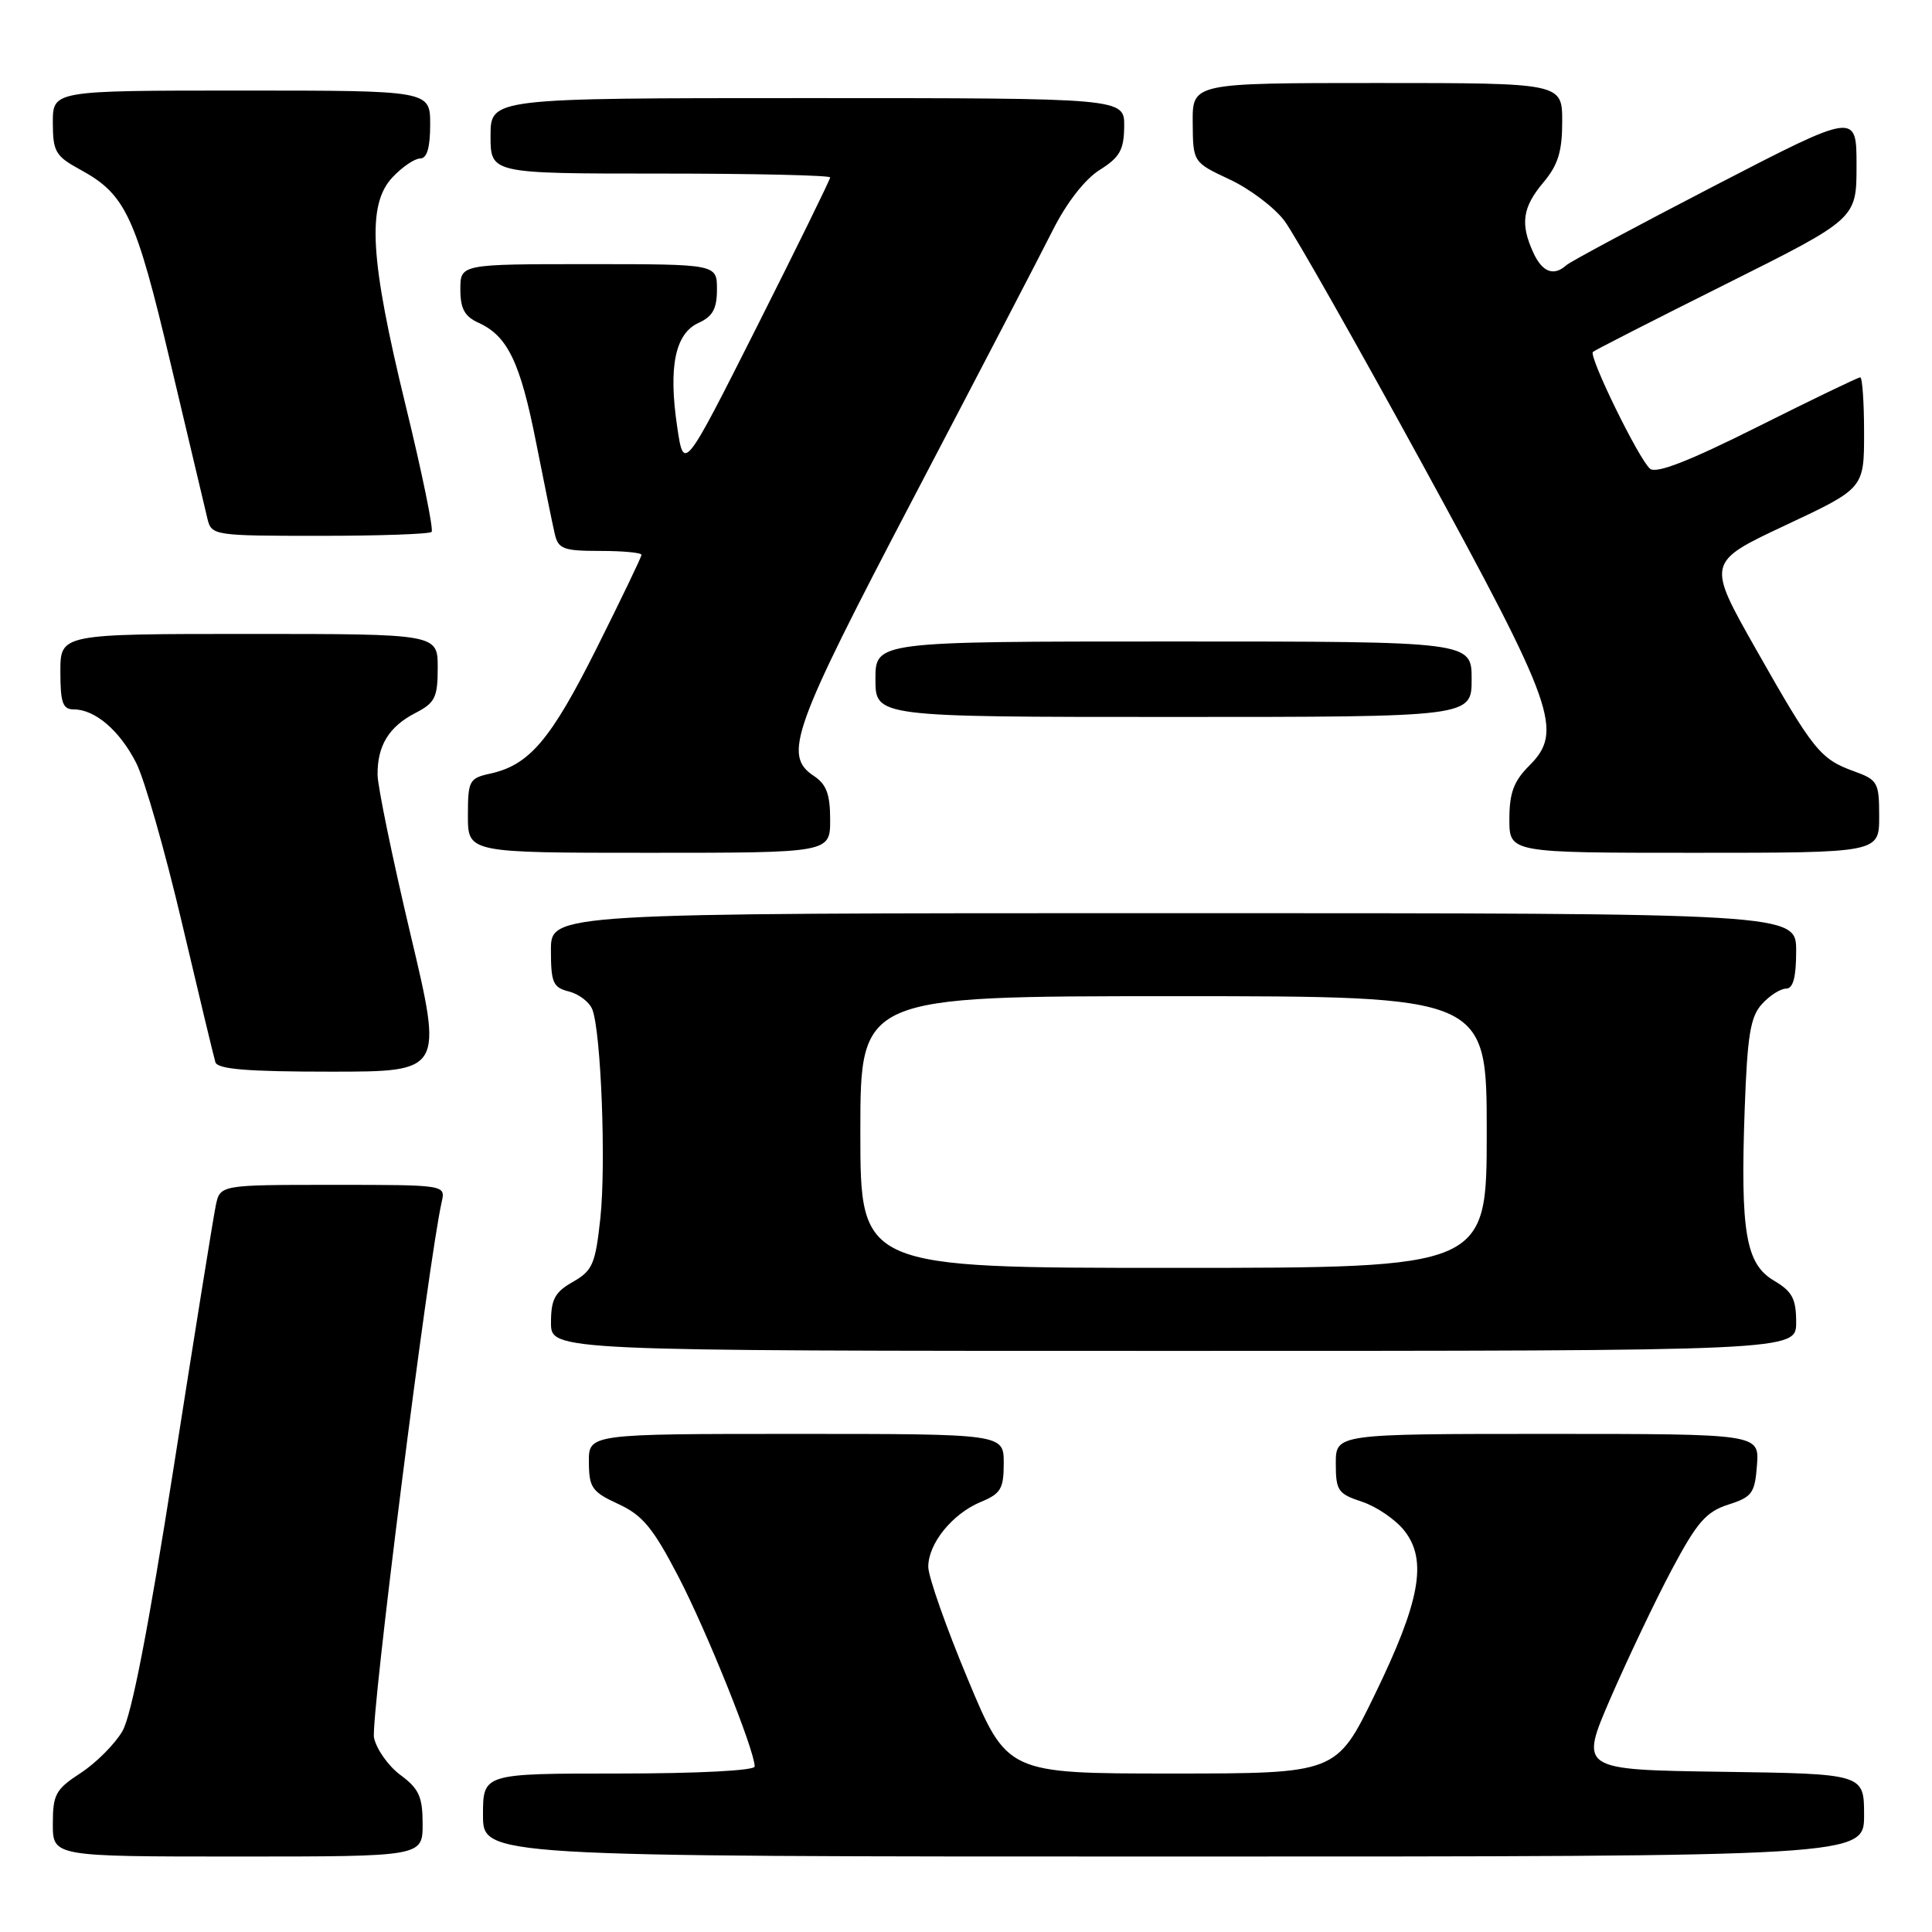 <?xml version="1.0" encoding="UTF-8" standalone="no"?>
<!DOCTYPE svg PUBLIC "-//W3C//DTD SVG 1.1//EN" "http://www.w3.org/Graphics/SVG/1.1/DTD/svg11.dtd" >
<svg xmlns="http://www.w3.org/2000/svg" xmlns:xlink="http://www.w3.org/1999/xlink" version="1.1" viewBox="0 0 256 256">
 <g >
 <path fill="currentColor"
d=" M 56.00 241.69 C 56.00 238.09 55.52 237.02 53.09 235.22 C 51.48 234.04 49.90 231.81 49.56 230.27 C 49.06 228.00 56.74 167.19 58.53 159.25 C 59.04 157.00 59.04 157.00 44.10 157.00 C 29.16 157.00 29.16 157.00 28.59 159.75 C 28.27 161.26 25.77 176.85 23.02 194.39 C 19.67 215.75 17.43 227.31 16.22 229.39 C 15.22 231.10 12.74 233.59 10.71 234.92 C 7.37 237.09 7.00 237.77 7.00 241.67 C 7.00 246.00 7.00 246.00 31.50 246.00 C 56.00 246.00 56.00 246.00 56.00 241.69 Z  M 247.00 240.52 C 247.00 235.04 247.00 235.04 228.15 234.77 C 209.30 234.50 209.30 234.50 213.41 225.00 C 215.68 219.78 219.32 212.12 221.51 208.00 C 224.86 201.70 226.06 200.32 229.00 199.37 C 232.17 198.36 232.53 197.86 232.81 194.12 C 233.11 190.00 233.11 190.00 205.06 190.00 C 177.00 190.00 177.00 190.00 177.00 193.92 C 177.00 197.52 177.29 197.94 180.48 198.99 C 182.40 199.63 184.92 201.35 186.08 202.82 C 189.17 206.73 188.19 212.16 182.16 224.56 C 177.08 235.00 177.08 235.00 155.27 235.00 C 133.45 235.00 133.45 235.00 128.23 222.48 C 125.35 215.59 123.00 208.90 123.00 207.61 C 123.00 204.52 126.19 200.58 129.97 199.01 C 132.61 197.92 133.00 197.26 133.00 193.88 C 133.00 190.00 133.00 190.00 105.50 190.00 C 78.00 190.00 78.00 190.00 78.03 193.75 C 78.05 197.12 78.44 197.68 81.93 199.29 C 85.14 200.77 86.52 202.44 89.87 208.87 C 93.64 216.11 100.00 231.94 100.00 234.07 C 100.00 234.61 92.45 235.00 82.00 235.00 C 64.00 235.00 64.00 235.00 64.00 240.50 C 64.00 246.00 64.00 246.00 155.50 246.00 C 247.00 246.00 247.00 246.00 247.00 240.52 Z  M 238.00 175.22 C 238.00 172.09 237.49 171.13 235.06 169.69 C 231.32 167.49 230.60 163.26 231.18 146.99 C 231.53 137.21 231.93 134.73 233.46 133.05 C 234.48 131.92 235.92 131.00 236.65 131.00 C 237.60 131.00 238.00 129.52 238.00 126.00 C 238.00 121.00 238.00 121.00 155.50 121.00 C 73.00 121.00 73.00 121.00 73.00 125.89 C 73.00 130.22 73.28 130.85 75.39 131.38 C 76.70 131.71 78.09 132.77 78.48 133.74 C 79.64 136.67 80.32 154.21 79.55 161.42 C 78.89 167.51 78.52 168.36 75.92 169.85 C 73.52 171.21 73.01 172.16 73.01 175.25 C 73.00 179.00 73.00 179.00 155.50 179.00 C 238.00 179.00 238.00 179.00 238.00 175.22 Z  M 54.38 123.75 C 52.00 113.71 50.05 104.23 50.03 102.68 C 49.99 98.81 51.52 96.30 55.03 94.48 C 57.65 93.13 58.00 92.42 58.00 88.47 C 58.00 84.00 58.00 84.00 33.00 84.00 C 8.00 84.00 8.00 84.00 8.00 89.00 C 8.00 93.12 8.31 94.00 9.78 94.00 C 12.59 94.00 15.86 96.80 18.04 101.08 C 19.15 103.25 21.87 112.78 24.10 122.26 C 26.33 131.74 28.33 140.06 28.54 140.75 C 28.84 141.68 32.79 142.00 43.82 142.00 C 58.71 142.00 58.71 142.00 54.38 123.75 Z  M 110.00 108.62 C 110.00 105.24 109.51 103.92 107.83 102.81 C 103.73 100.08 104.96 96.66 121.08 65.90 C 129.55 49.73 137.84 33.81 139.49 30.52 C 141.33 26.86 143.75 23.75 145.71 22.52 C 148.38 20.84 148.93 19.87 148.96 16.75 C 149.00 13.00 149.00 13.00 107.00 13.00 C 65.00 13.00 65.00 13.00 65.00 18.00 C 65.00 23.00 65.00 23.00 87.50 23.00 C 99.88 23.00 110.00 23.23 110.00 23.51 C 110.00 23.79 105.64 32.68 100.31 43.26 C 90.61 62.50 90.61 62.50 89.73 56.55 C 88.55 48.60 89.46 44.21 92.55 42.79 C 94.44 41.94 95.00 40.91 95.00 38.34 C 95.00 35.00 95.00 35.00 78.00 35.00 C 61.00 35.00 61.00 35.00 61.00 38.34 C 61.00 40.91 61.56 41.94 63.45 42.79 C 67.27 44.54 68.95 48.03 71.04 58.65 C 72.11 64.07 73.22 69.51 73.51 70.75 C 73.98 72.75 74.66 73.00 79.52 73.00 C 82.53 73.00 85.00 73.23 85.00 73.52 C 85.00 73.80 82.32 79.37 79.05 85.91 C 72.96 98.06 70.14 101.37 64.95 102.51 C 62.17 103.12 62.00 103.44 62.00 108.08 C 62.00 113.00 62.00 113.00 86.00 113.00 C 110.00 113.00 110.00 113.00 110.00 108.62 Z  M 249.00 108.20 C 249.00 103.66 248.82 103.34 245.64 102.19 C 241.18 100.57 240.27 99.43 232.66 86.00 C 226.15 74.50 226.15 74.50 236.58 69.60 C 247.00 64.71 247.00 64.71 247.00 57.35 C 247.00 53.31 246.77 50.00 246.49 50.00 C 246.20 50.00 240.09 52.95 232.90 56.55 C 223.82 61.10 219.46 62.80 218.64 62.11 C 217.17 60.89 210.47 47.19 211.07 46.63 C 211.30 46.41 219.26 42.35 228.75 37.61 C 246.00 28.99 246.00 28.99 246.00 21.94 C 246.00 14.88 246.00 14.88 227.25 24.58 C 216.94 29.92 208.07 34.67 207.55 35.14 C 205.88 36.65 204.35 36.07 203.16 33.45 C 201.42 29.64 201.74 27.47 204.50 24.18 C 206.45 21.86 207.00 20.09 207.00 16.11 C 207.00 11.00 207.00 11.00 182.50 11.00 C 158.00 11.00 158.00 11.00 158.04 16.25 C 158.08 21.50 158.08 21.50 162.94 23.78 C 165.62 25.03 168.89 27.51 170.21 29.28 C 171.53 31.05 179.74 45.54 188.46 61.48 C 206.08 93.72 207.20 96.89 202.62 101.47 C 200.58 103.51 200.00 105.07 200.00 108.55 C 200.00 113.00 200.00 113.00 224.50 113.00 C 249.00 113.00 249.00 113.00 249.00 108.20 Z  M 195.00 90.00 C 195.00 85.00 195.00 85.00 155.50 85.00 C 116.00 85.00 116.00 85.00 116.00 90.00 C 116.00 95.00 116.00 95.00 155.50 95.00 C 195.00 95.00 195.00 95.00 195.00 90.00 Z  M 57.19 70.48 C 57.47 70.19 55.93 62.65 53.75 53.73 C 49.01 34.30 48.59 27.12 52.01 23.49 C 53.30 22.12 54.95 21.00 55.67 21.00 C 56.58 21.00 57.00 19.57 57.00 16.50 C 57.00 12.00 57.00 12.00 32.00 12.00 C 7.00 12.00 7.00 12.00 7.00 16.25 C 7.01 20.11 7.34 20.68 10.67 22.50 C 16.65 25.76 17.99 28.63 22.61 48.17 C 24.99 58.25 27.19 67.51 27.49 68.75 C 28.03 70.95 28.34 71.00 42.35 71.00 C 50.23 71.00 56.90 70.77 57.19 70.48 Z  M 114.00 150.00 C 114.00 132.00 114.00 132.00 155.50 132.00 C 197.00 132.00 197.00 132.00 197.00 150.00 C 197.00 168.00 197.00 168.00 155.50 168.00 C 114.00 168.00 114.00 168.00 114.00 150.00 Z "/>
</g>
</svg>